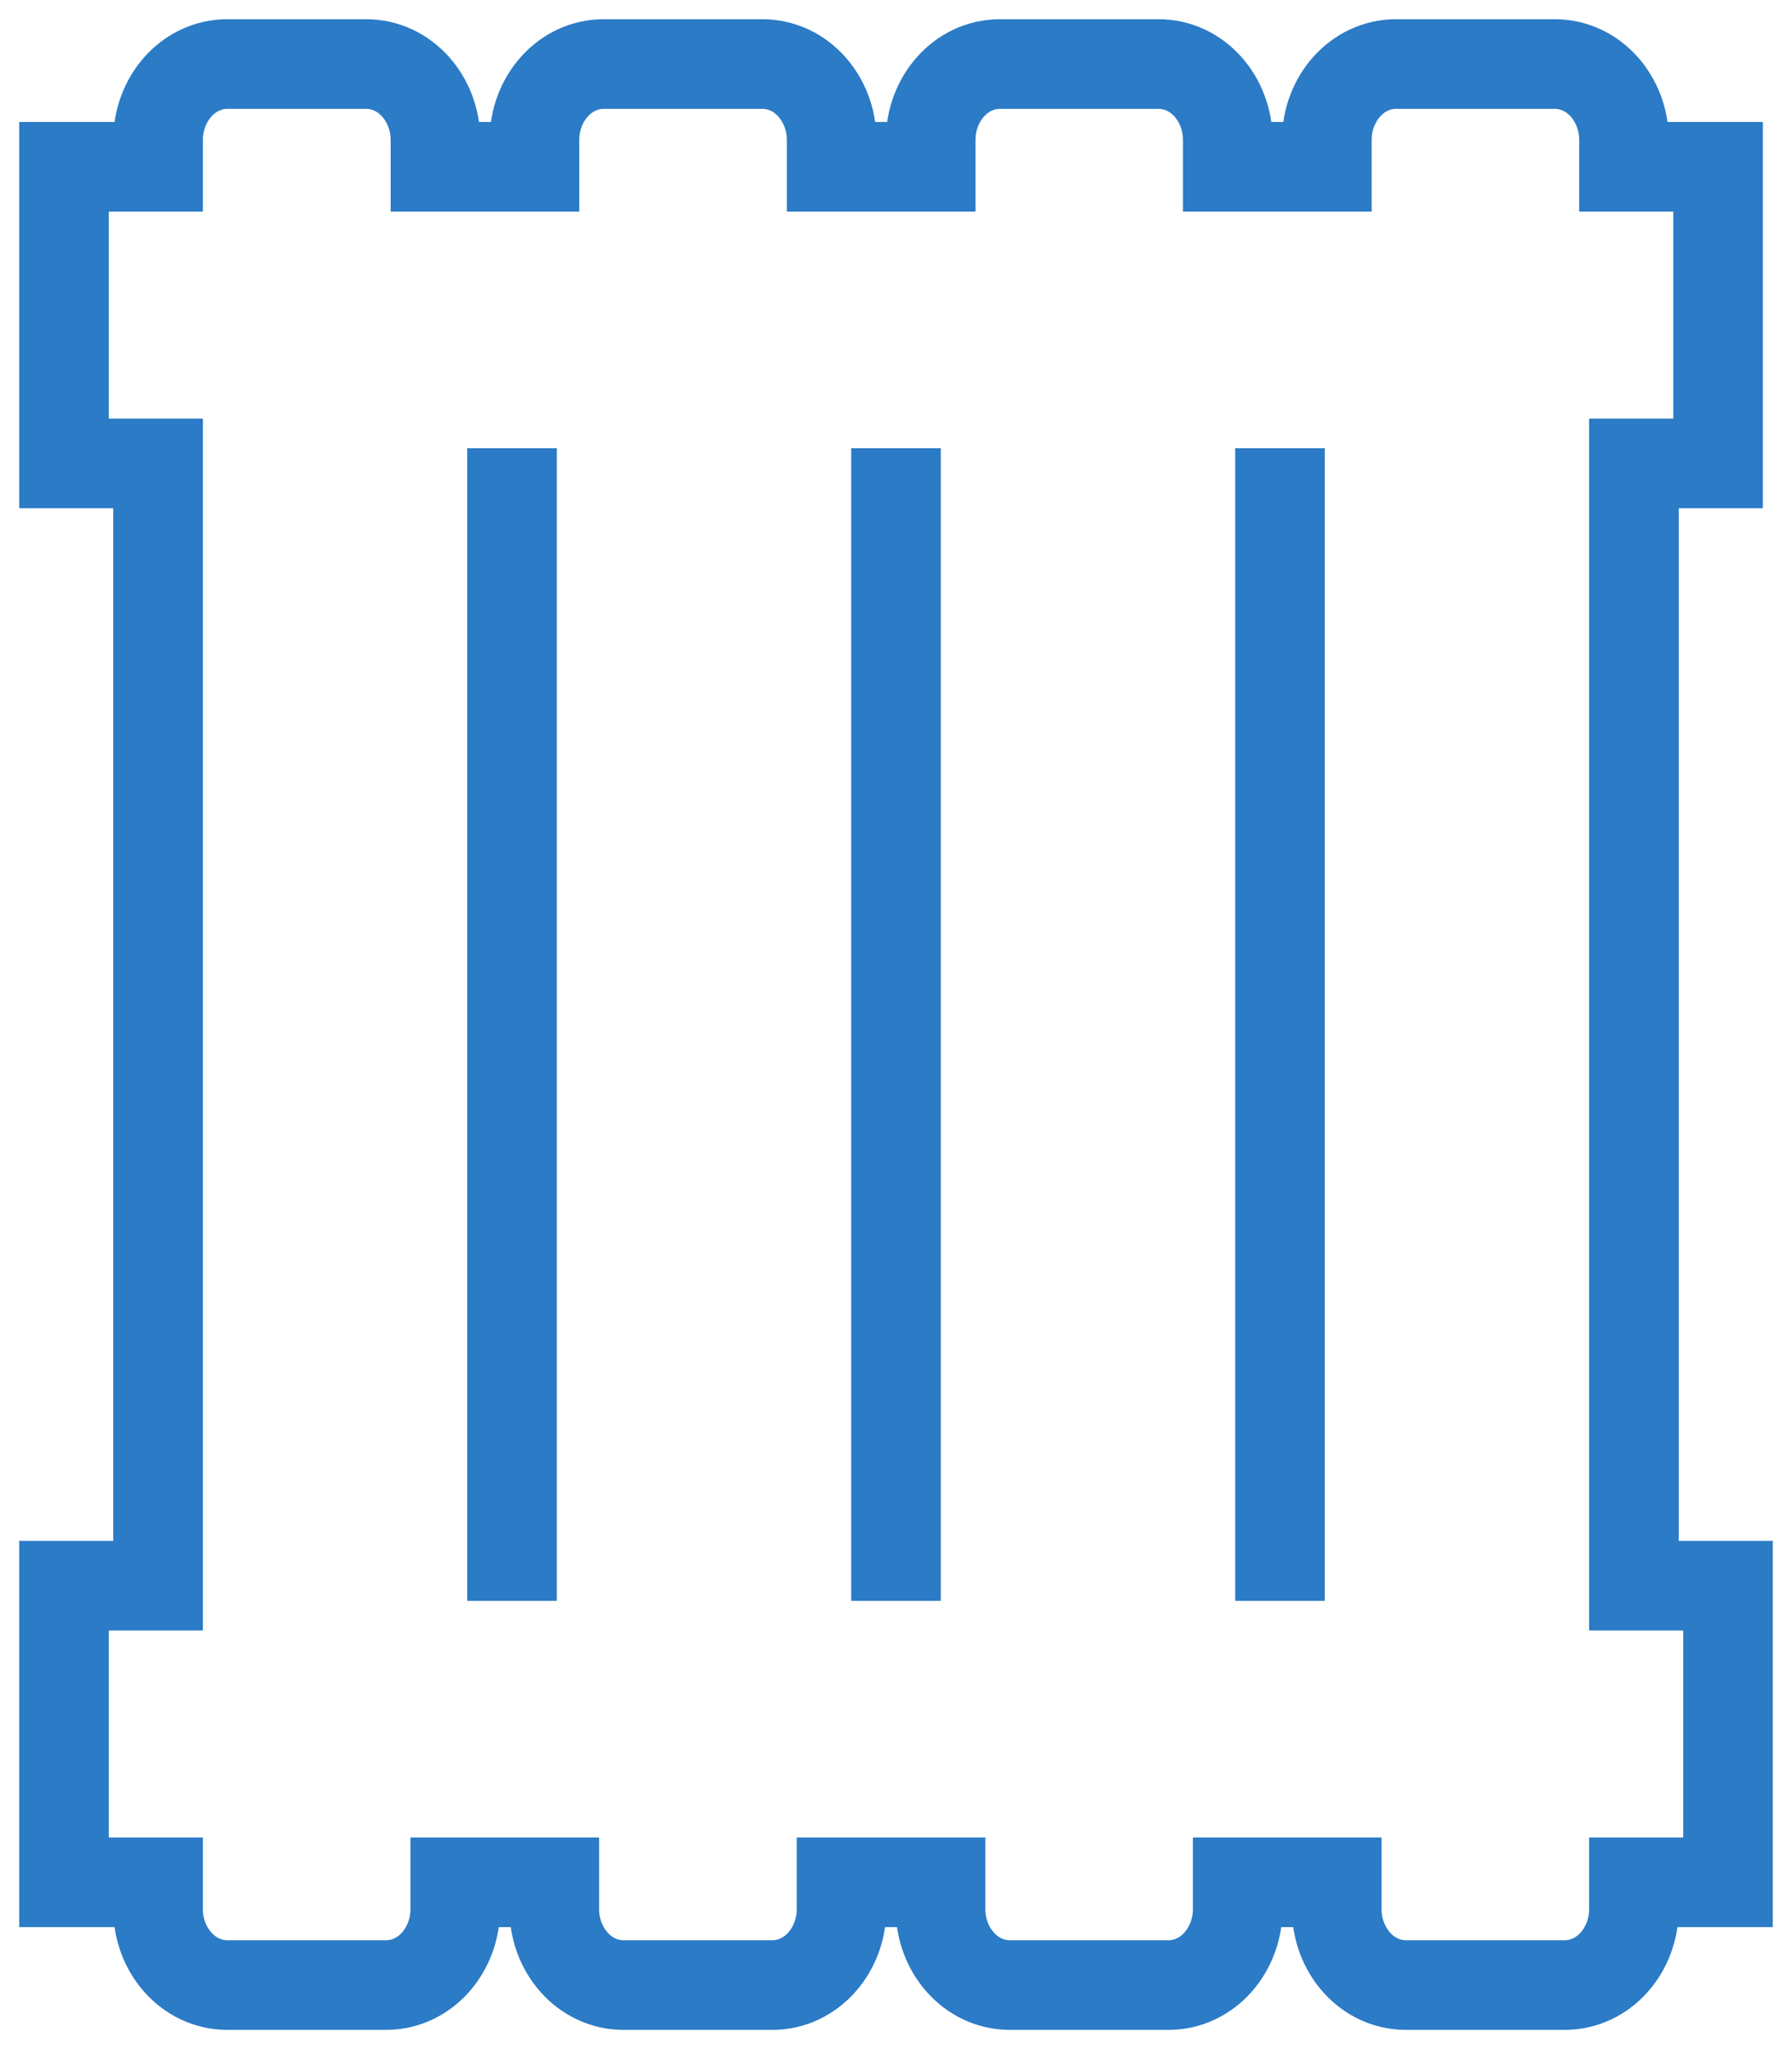 <svg width="28" height="32" viewBox="0 0 28 32" fill="none" xmlns="http://www.w3.org/2000/svg">
<path d="M26.845 7.237V2.605H25.375V2.184C25.375 1.553 24.911 1 24.292 1H21.816C21.196 1 20.732 1.553 20.732 2.184V2.605H19.184V2.184C19.184 1.553 18.72 1 18.101 1H15.625C15.006 1 14.542 1.553 14.542 2.184V2.605H12.994V2.184C12.994 1.553 12.53 1 11.911 1H9.435C8.815 1 8.351 1.553 8.351 2.184V2.605H6.804V2.184C6.804 1.553 6.339 1 5.72 1H3.554C2.935 1 2.47 1.553 2.47 2.184V2.605H1V7.237H2.47V24.763H1V29.395H2.47V29.816C2.47 30.447 2.935 31 3.554 31H6.03C6.649 31 7.113 30.447 7.113 29.816V29.395H8.661V29.816C8.661 30.447 9.125 31 9.744 31H12.066C12.684 31 13.149 30.447 13.149 29.816V29.395H14.696V29.816C14.696 30.447 15.161 31 15.78 31H18.256C18.875 31 19.339 30.447 19.339 29.816V29.395H20.887V29.816C20.887 30.447 21.351 31 21.97 31H24.446C25.066 31 25.53 30.447 25.53 29.816V29.395H27V24.763H25.53V7.237H26.845Z" stroke="#2B7BC6" stroke-width="1.4" stroke-miterlimit="10"/>
<path d="M8 7V25" stroke="#2B7BC6" stroke-width="1.4" stroke-miterlimit="10"/>
<path d="M14 7V25" stroke="#2B7BC6" stroke-width="1.4" stroke-miterlimit="10"/>
<path d="M20 7V25" stroke="#2B7BC6" stroke-width="1.4" stroke-miterlimit="10"/>
</svg>
